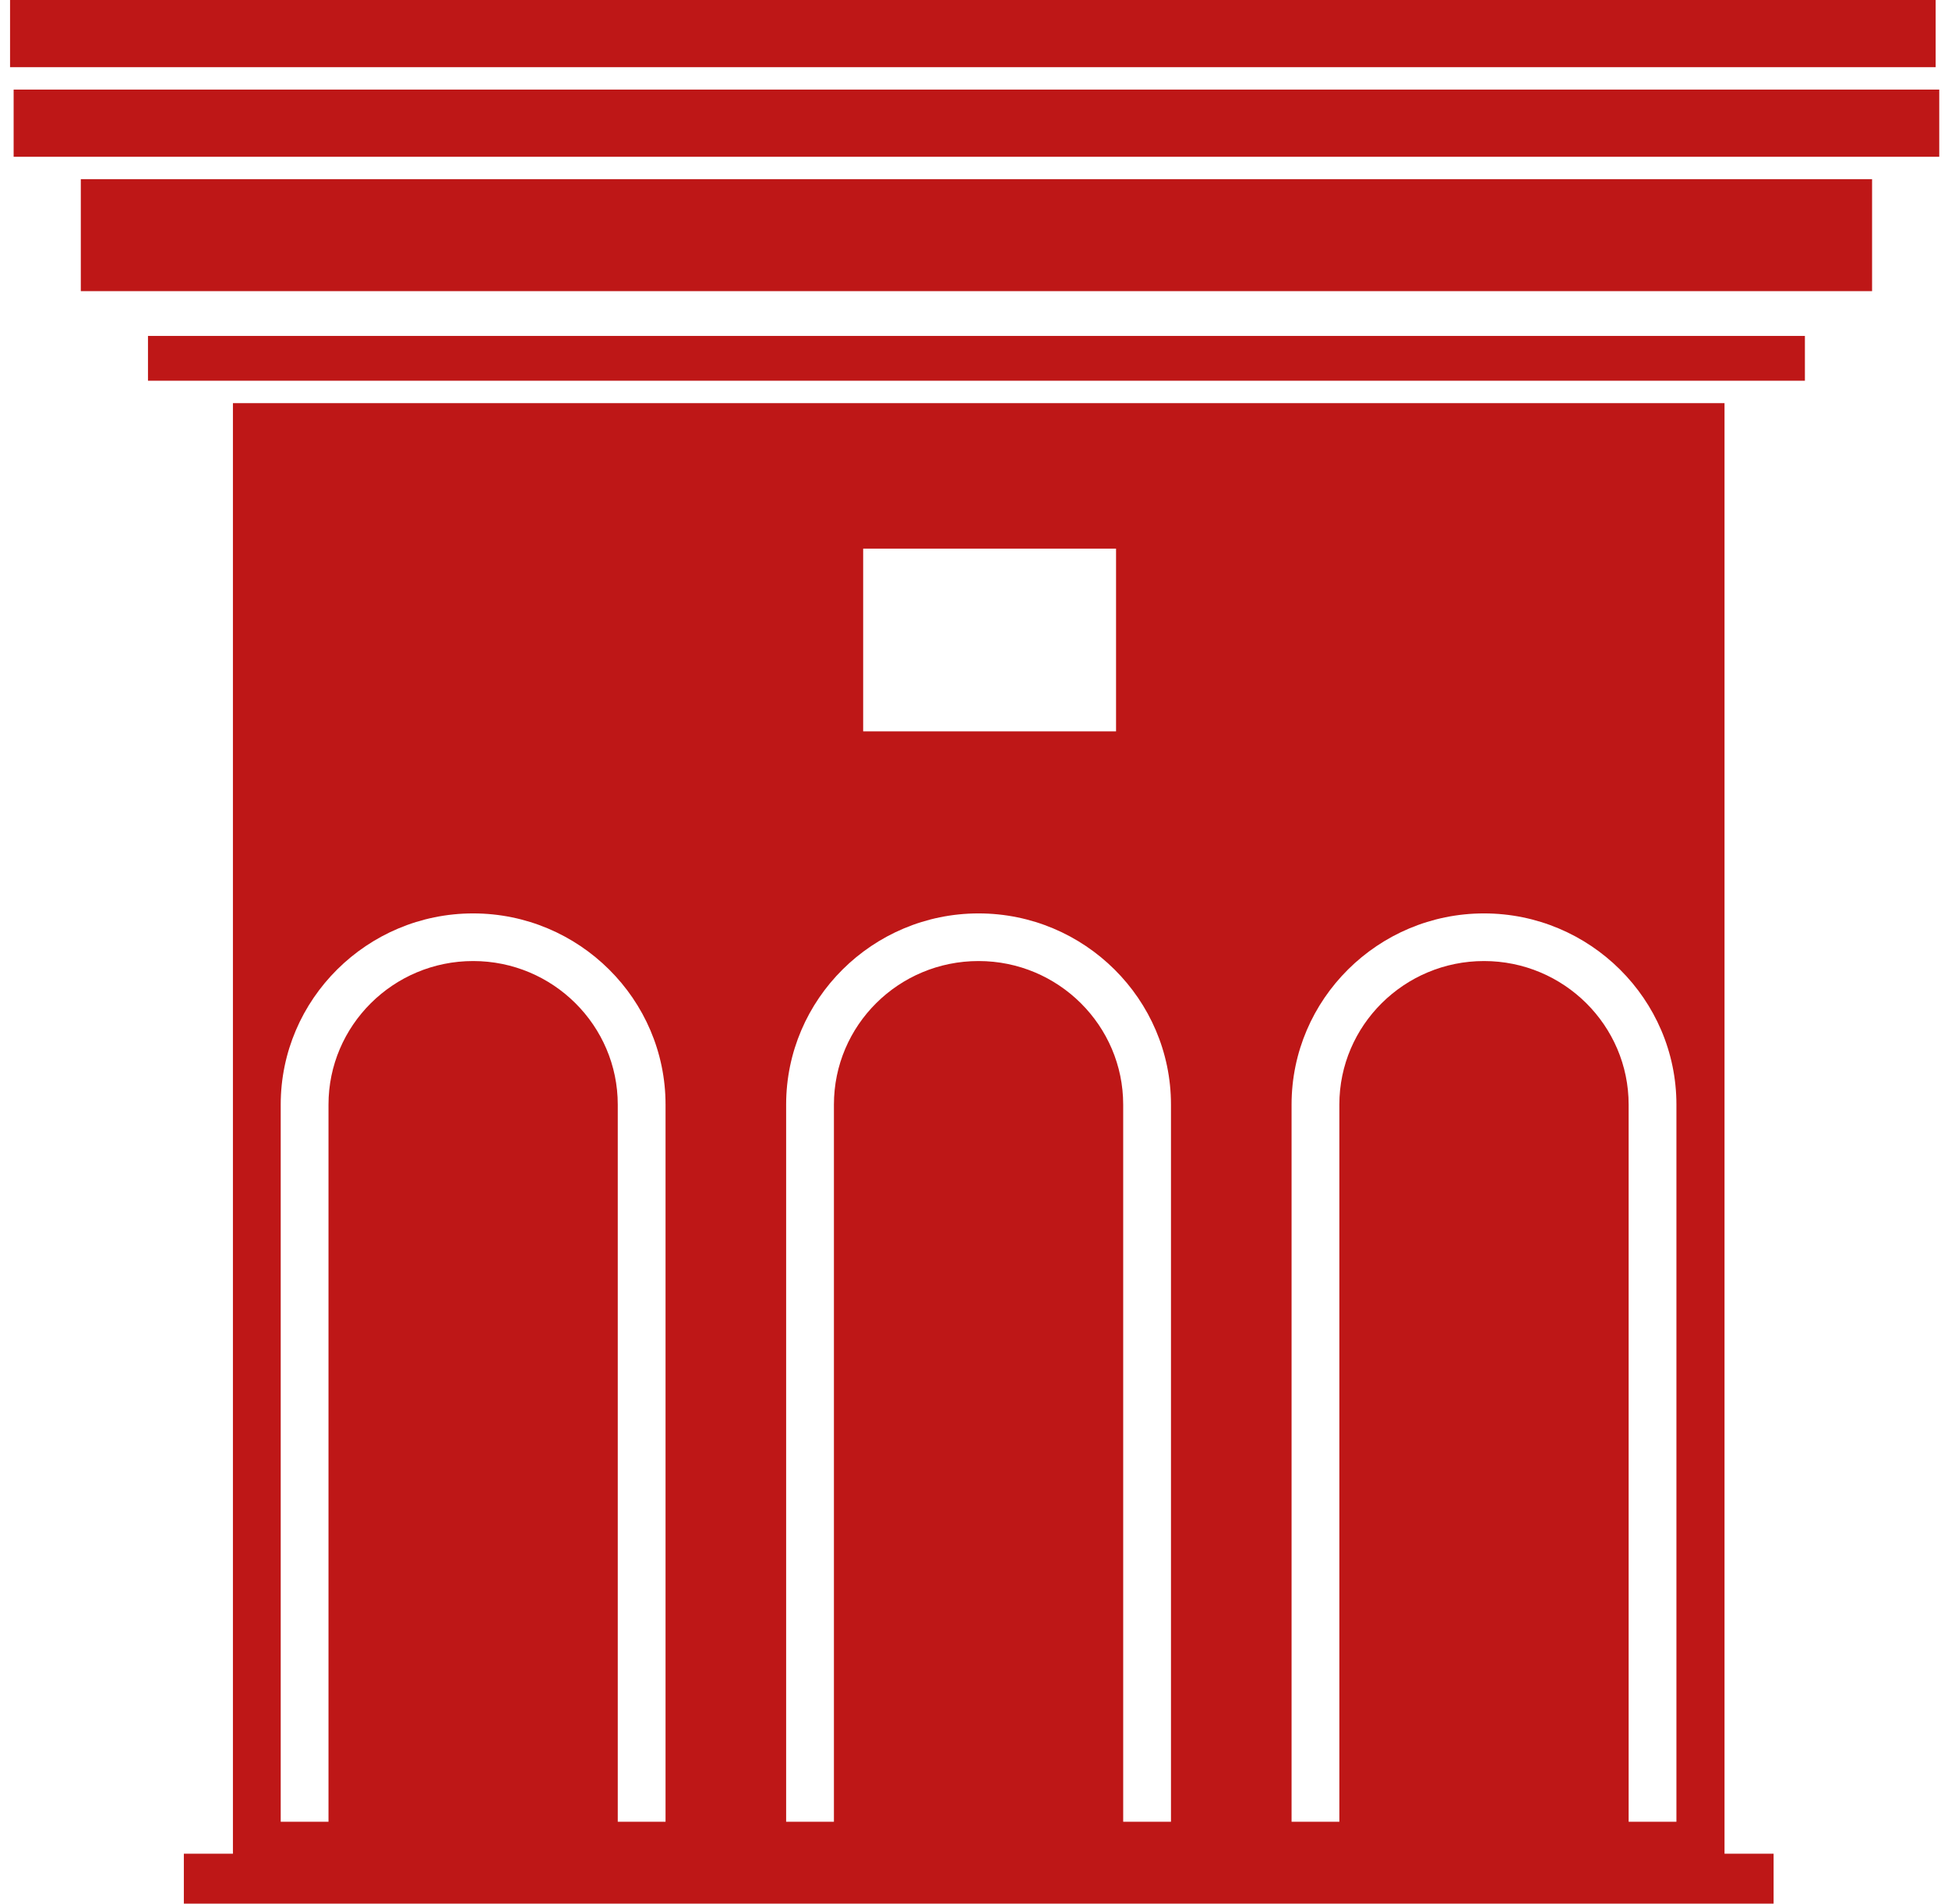 <svg width="87" height="85" viewBox="0 0 87 85" fill="none" xmlns="http://www.w3.org/2000/svg">
<path d="M80.609 15H6.609V17H80.609V15Z" fill="#BE1717"/>
<path d="M83.609 8H3.609V13H83.609V8Z" fill="#BE1717"/>
<path d="M86.609 4H0.609V7H86.609V4Z" fill="#BE1717"/>
<path d="M86.449 0H0.449V3H86.449V0Z" fill="#BE1717"/>
<path d="M77.004 18H10.403V82.771H8.211V85H79.211V82.771H77.019V18H77.004ZM57.683 49.322C57.683 44.616 61.544 40.785 66.277 40.785C71.009 40.785 74.871 44.616 74.871 49.322V81.343H72.737V49.322C72.737 45.797 69.848 42.912 66.277 42.912C62.72 42.912 59.817 45.782 59.817 49.322V81.343H57.683V49.322ZM38.55 24.497H49.844V32.656H38.55V24.497ZM35.11 49.322C35.11 44.616 38.971 40.785 43.704 40.785C48.436 40.785 52.297 44.616 52.297 49.322V81.343H50.163V49.322C50.163 45.797 47.275 42.912 43.704 42.912C40.133 42.912 37.244 45.782 37.244 49.322V81.343H35.11V49.322ZM12.537 49.322C12.537 44.616 16.398 40.785 21.131 40.785C25.863 40.785 29.724 44.616 29.724 49.322V81.343H27.59V49.322C27.59 45.797 24.702 42.912 21.131 42.912C17.559 42.912 14.671 45.797 14.671 49.322V81.343H12.537V49.322Z" fill="#BE1717"/>
</svg>

